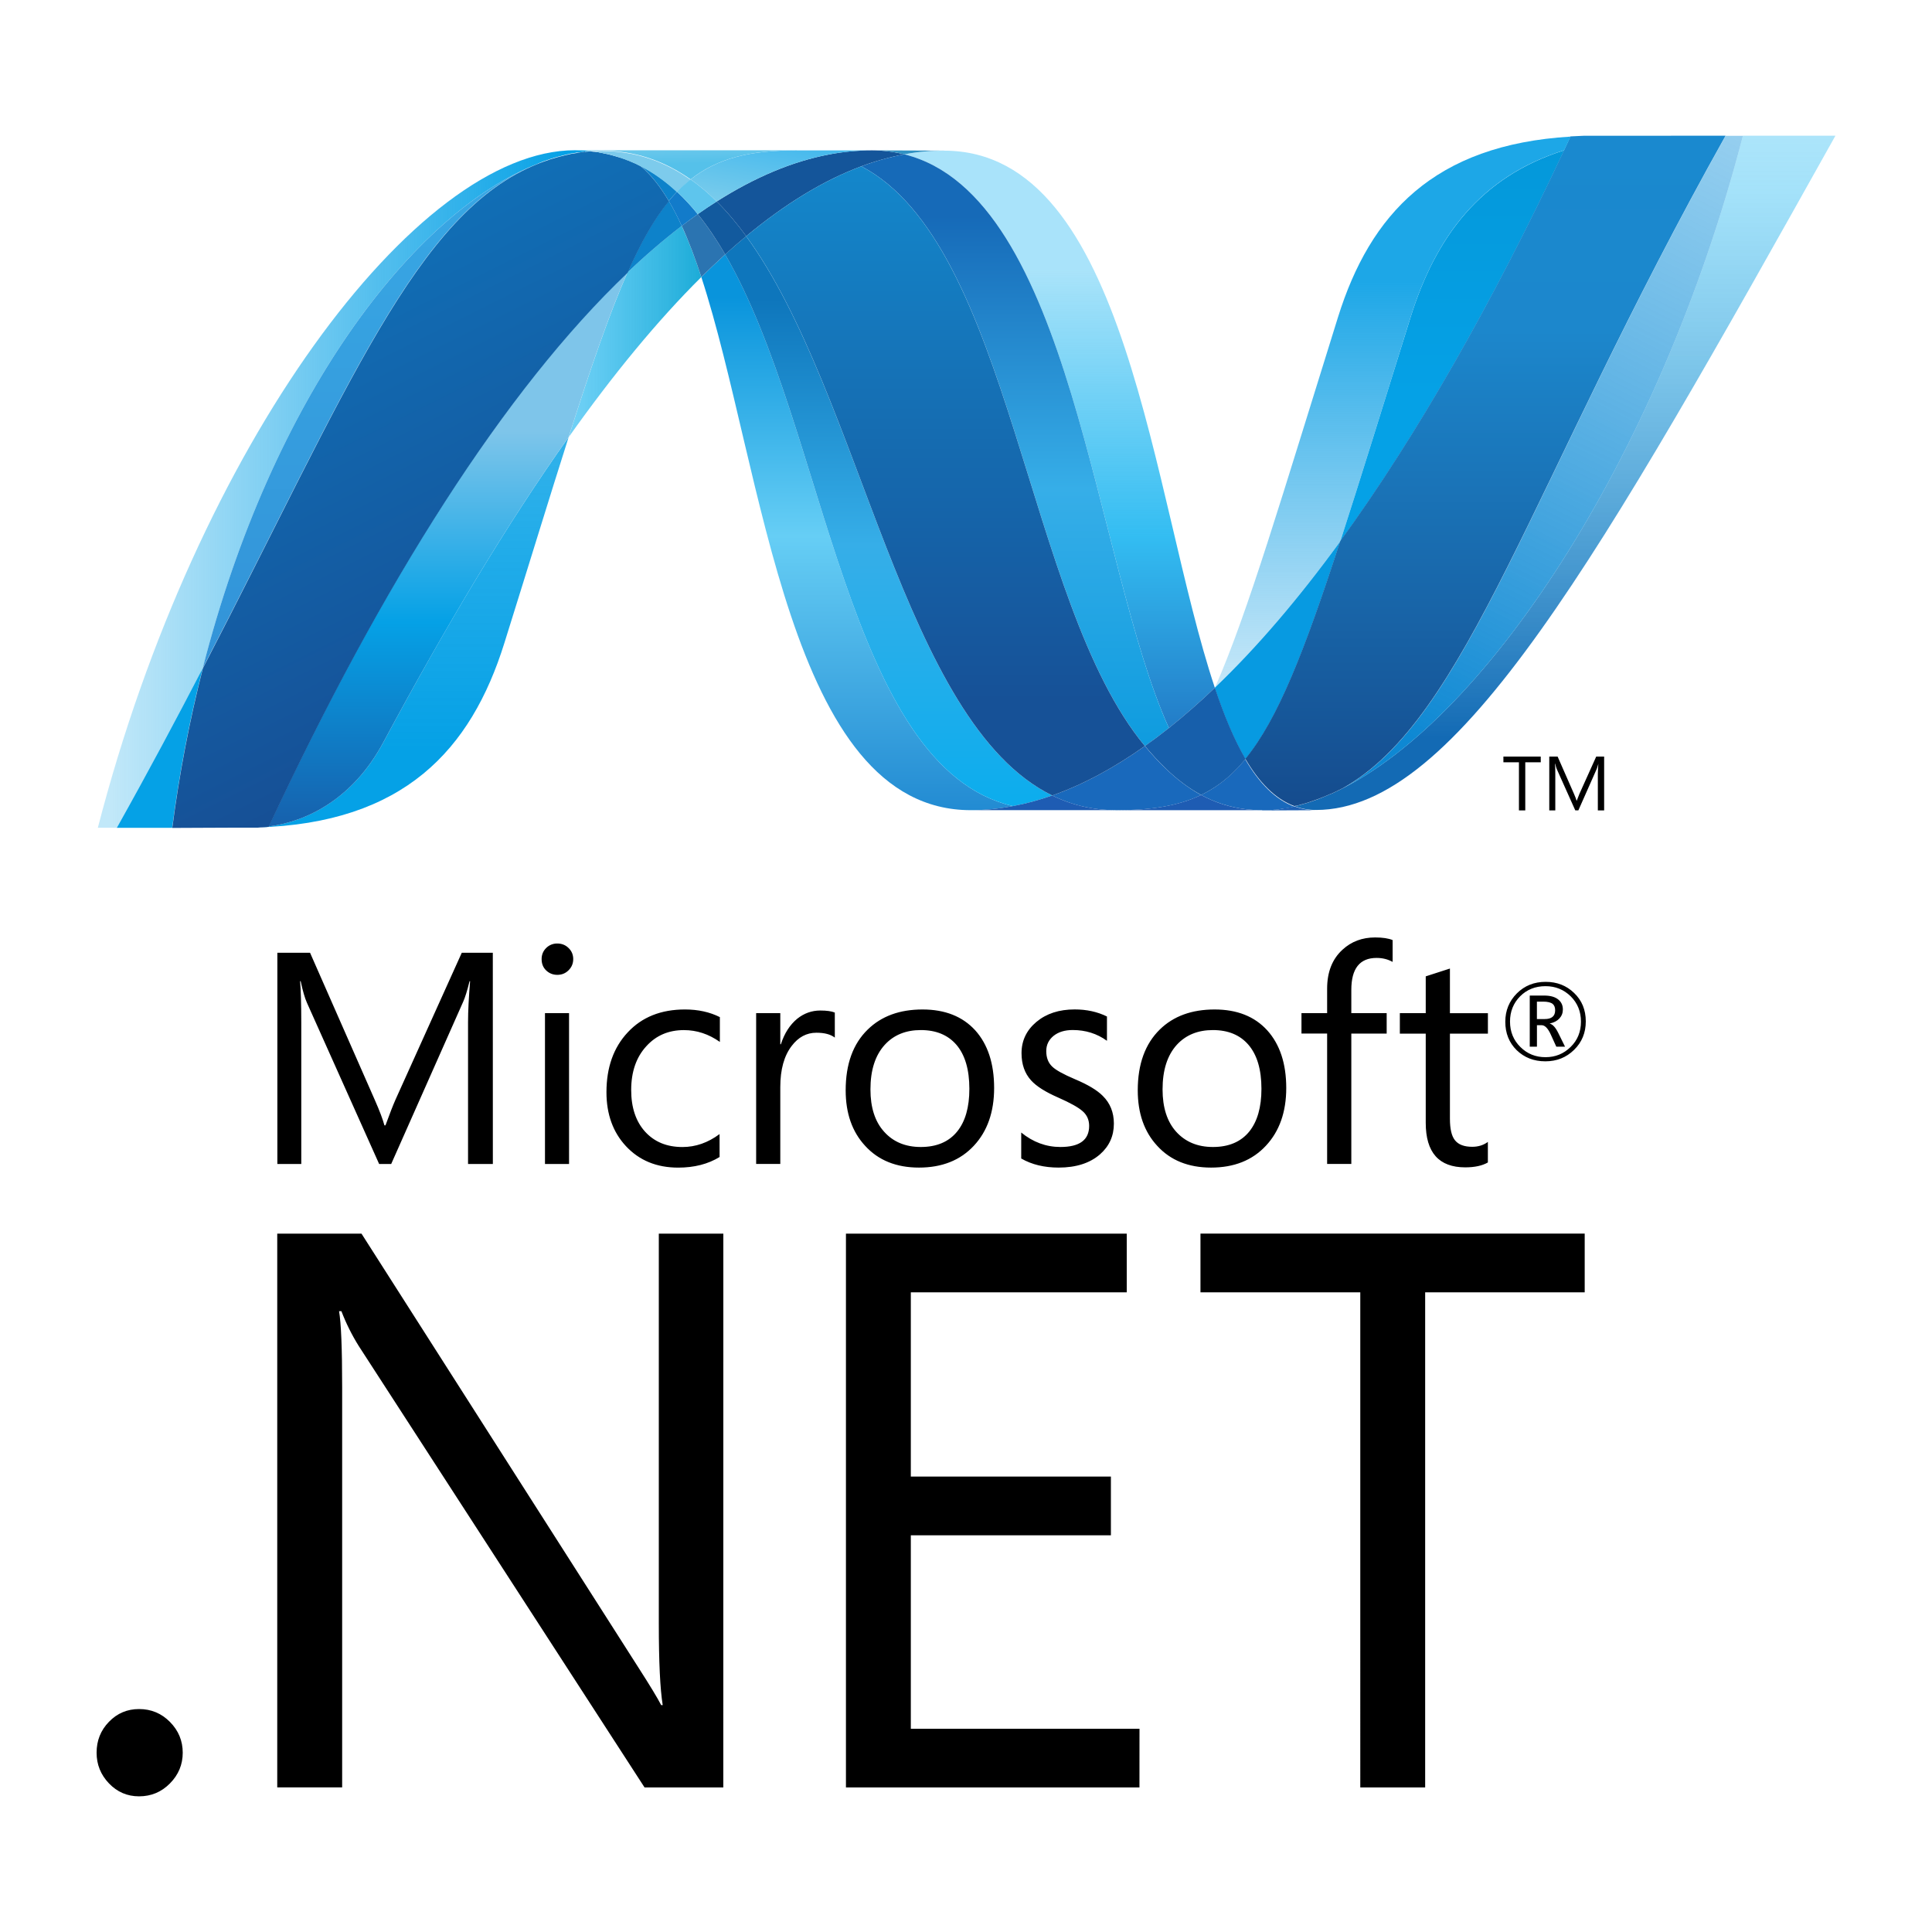 <svg version="1.0" id="Layer_1" xmlns="http://www.w3.org/2000/svg" xmlns:xlink="http://www.w3.org/1999/xlink" x="0px"
    y="0px" viewBox="0 0 50 50" enable-background="new 0 0 50 50" xml:space="preserve">
    <g>
        <path d="M40.247,26.147c0-0.076-0.021-0.13-0.064-0.166c-0.048-0.038-0.13-0.059-0.244-0.059h-0.164v0.451h0.198
		C40.156,26.374,40.247,26.298,40.247,26.147L40.247,26.147z M40.503,27.088h-0.226l-0.144-0.317
		c-0.073-0.159-0.151-0.239-0.236-0.239h-0.121v0.556h-0.186v-1.323h0.373c0.166,0,0.29,0.036,0.375,0.111
		c0.073,0.064,0.109,0.147,0.109,0.249c0,0.091-0.03,0.168-0.089,0.232c-0.058,0.064-0.141,0.108-0.247,0.13v0.006
		c0.074,0.017,0.147,0.098,0.219,0.244L40.503,27.088L40.503,27.088L40.503,27.088z M40.915,26.439c0-0.26-0.089-0.48-0.266-0.655
		c-0.178-0.174-0.395-0.262-0.651-0.262c-0.264,0-0.484,0.088-0.658,0.263c-0.174,0.176-0.261,0.395-0.261,0.653
		c0,0.264,0.091,0.485,0.27,0.66c0.177,0.176,0.394,0.262,0.649,0.262c0.254,0,0.471-0.088,0.65-0.265
		C40.826,26.922,40.915,26.702,40.915,26.439L40.915,26.439z M41.04,26.434c0,0.292-0.1,0.538-0.302,0.735
		c-0.202,0.199-0.449,0.298-0.745,0.298c-0.298,0-0.545-0.098-0.742-0.289c-0.197-0.195-0.294-0.439-0.294-0.735
		c0-0.29,0.1-0.534,0.299-0.734c0.2-0.2,0.448-0.299,0.746-0.299c0.291,0,0.536,0.095,0.734,0.286
		C40.939,25.889,41.04,26.135,41.04,26.434L41.04,26.434z M12.755,30.124h-0.642v-3.671c0-0.29,0.019-0.643,0.053-1.059h-0.014
		c-0.06,0.243-0.115,0.42-0.164,0.529l-1.864,4.201H9.812l-1.868-4.171c-0.053-0.117-0.108-0.304-0.163-0.56H7.766
		c0.019,0.219,0.031,0.574,0.031,1.067v3.664H7.178v-5.467h0.846l1.677,3.812c0.127,0.287,0.208,0.506,0.248,0.655h0.027
		c0.109-0.299,0.196-0.523,0.262-0.671l1.713-3.796h0.803L12.755,30.124L12.755,30.124L12.755,30.124z M14.727,30.124h-0.623V26.22
		h0.623V30.124z M14.835,24.821c0,0.115-0.041,0.211-0.121,0.29c-0.079,0.079-0.176,0.118-0.291,0.118
		c-0.111,0-0.208-0.038-0.288-0.114c-0.08-0.077-0.118-0.174-0.118-0.294c0-0.113,0.039-0.209,0.118-0.287
		c0.076-0.076,0.18-0.118,0.288-0.116c0.114,0,0.212,0.038,0.291,0.116C14.795,24.612,14.835,24.708,14.835,24.821z M18.623,29.943
		c-0.299,0.184-0.657,0.275-1.07,0.275c-0.56,0-1.01-0.186-1.355-0.557c-0.334-0.36-0.503-0.825-0.503-1.395
		c0-0.639,0.183-1.157,0.552-1.55c0.367-0.394,0.86-0.591,1.48-0.591c0.339,0,0.64,0.066,0.903,0.198v0.642
		c-0.291-0.205-0.599-0.306-0.93-0.306c-0.398,0-0.721,0.139-0.972,0.416c-0.261,0.283-0.393,0.662-0.393,1.135
		c0,0.454,0.121,0.814,0.361,1.079c0.241,0.264,0.561,0.396,0.966,0.396c0.341,0,0.661-0.112,0.96-0.335L18.623,29.943
		L18.623,29.943z M21.605,26.853c-0.11-0.085-0.268-0.126-0.477-0.126c-0.254,0-0.467,0.114-0.64,0.343
		c-0.196,0.256-0.294,0.61-0.294,1.063v1.99h-0.625V26.22h0.625v0.805h0.015c0.092-0.285,0.234-0.504,0.423-0.66
		c0.177-0.142,0.378-0.213,0.598-0.213c0.166,0,0.29,0.018,0.375,0.053L21.605,26.853L21.605,26.853z M25.087,28.179
		c0-0.5-0.113-0.882-0.338-1.143c-0.219-0.252-0.525-0.378-0.919-0.378c-0.388,0-0.7,0.127-0.933,0.382
		c-0.247,0.272-0.37,0.656-0.37,1.154c0,0.467,0.117,0.834,0.354,1.095c0.235,0.263,0.552,0.395,0.949,0.395
		c0.411,0,0.725-0.134,0.941-0.4C24.982,29.024,25.087,28.656,25.087,28.179 M25.728,28.157c0,0.622-0.176,1.122-0.526,1.496
		c-0.351,0.376-0.824,0.564-1.419,0.564c-0.586,0-1.052-0.188-1.394-0.564c-0.335-0.362-0.503-0.841-0.503-1.436
		c0-0.679,0.19-1.203,0.572-1.574c0.353-0.345,0.825-0.518,1.417-0.518c0.582,0,1.037,0.181,1.365,0.541
		C25.564,27.027,25.728,27.524,25.728,28.157 M28.827,29.079c0,0.32-0.119,0.584-0.359,0.795c-0.261,0.228-0.62,0.343-1.071,0.343
		c-0.37,0-0.694-0.077-0.968-0.235v-0.672c0.306,0.249,0.644,0.374,1.015,0.374c0.495,0,0.743-0.182,0.743-0.545
		c0-0.153-0.054-0.279-0.164-0.377c-0.11-0.1-0.323-0.219-0.641-0.359c-0.327-0.143-0.56-0.29-0.697-0.442
		c-0.165-0.181-0.248-0.416-0.248-0.705c0-0.324,0.129-0.594,0.385-0.809c0.257-0.215,0.586-0.323,0.991-0.323
		c0.31,0,0.588,0.061,0.835,0.183v0.629c-0.257-0.186-0.552-0.279-0.886-0.279c-0.207,0-0.373,0.052-0.497,0.152
		c-0.125,0.103-0.188,0.233-0.188,0.393c0,0.173,0.053,0.307,0.157,0.404c0.092,0.089,0.289,0.198,0.586,0.324
		c0.333,0.14,0.574,0.284,0.721,0.433C28.731,28.551,28.827,28.789,28.827,29.079 M32.646,28.179c0-0.5-0.113-0.882-0.339-1.143
		c-0.218-0.252-0.525-0.378-0.918-0.378c-0.388,0-0.7,0.127-0.934,0.382c-0.246,0.272-0.368,0.656-0.368,1.154
		c0,0.467,0.117,0.834,0.352,1.095c0.238,0.263,0.555,0.395,0.951,0.395c0.411,0,0.725-0.134,0.941-0.4
		C32.54,29.024,32.646,28.656,32.646,28.179 M33.288,28.157c0,0.622-0.177,1.122-0.528,1.496c-0.35,0.376-0.823,0.564-1.417,0.564
		c-0.587,0-1.053-0.188-1.395-0.564c-0.335-0.362-0.503-0.841-0.503-1.436c0-0.679,0.192-1.203,0.571-1.574
		c0.353-0.345,0.826-0.518,1.418-0.518c0.582,0,1.036,0.181,1.363,0.541C33.122,27.027,33.288,27.524,33.288,28.157 M36.041,24.894
		c-0.123-0.068-0.259-0.103-0.415-0.103c-0.437,0-0.654,0.276-0.654,0.827v0.602h0.915v0.529h-0.915v3.374h-0.626v-3.375h-0.664
		V26.22h0.664v-0.633c0-0.43,0.132-0.767,0.399-1.01c0.229-0.211,0.51-0.316,0.843-0.316c0.193,0,0.344,0.023,0.453,0.068V24.894
		L36.041,24.894z M38.507,30.084c-0.147,0.085-0.344,0.127-0.587,0.127c-0.681,0-1.022-0.384-1.022-1.152V26.75h-0.67v-0.53h0.67
		v-0.952c0.199-0.063,0.407-0.132,0.626-0.202v1.155h0.983v0.53h-0.983v2.203c0,0.262,0.043,0.449,0.132,0.558
		c0.091,0.112,0.238,0.167,0.446,0.167c0.155,0,0.29-0.042,0.404-0.126V30.084z" />
        <g>
            <path d="M4.729,45.36c0,0.306-0.109,0.57-0.33,0.794c-0.22,0.223-0.487,0.335-0.8,0.335c-0.306,0-0.566-0.112-0.779-0.335
			C2.606,45.93,2.5,45.666,2.5,45.36c0-0.315,0.106-0.58,0.32-0.8c0.213-0.221,0.474-0.33,0.779-0.33c0.313,0,0.58,0.111,0.8,0.334
			C4.62,44.788,4.729,45.053,4.729,45.36 M18.719,46.259h-2.038L9.284,34.834c-0.178-0.285-0.328-0.586-0.448-0.9H8.775
			c0.053,0.306,0.08,0.963,0.08,1.969v10.355h-1.68V31.926h2.18l7.176,11.244c0.286,0.446,0.481,0.766,0.58,0.958h0.04
			c-0.067-0.412-0.101-1.115-0.101-2.107V31.926h1.67L18.719,46.259L18.719,46.259z M29.489,46.259h-7.596V31.926h7.267v1.519
			h-5.588v4.768h5.178v1.52h-5.178v5.007h5.918L29.489,46.259L29.489,46.259z M41.012,33.445h-4.129v12.814h-1.679V33.445h-4.136
			v-1.52h9.944L41.012,33.445L41.012,33.445z" />
        </g>
        <g>

            <linearGradient id="SVGID_00000016076343652382137550000017523779856853250971_"
                gradientUnits="userSpaceOnUse" x1="-93.868" y1="555.244" x2="-93.868" y2="555.217"
                gradientTransform="matrix(445.391 0 0 -794.287 41830.164 441027.125)">
                <stop offset="0" style="stop-color:#0994DC" />
                <stop offset="0.35" style="stop-color:#66CEF5" />
                <stop offset="0.35" style="stop-color:#66CEF5" />
                <stop offset="0.846" style="stop-color:#127BCA" />
                <stop offset="0.846" style="stop-color:#127BCA" />
                <stop offset="1" style="stop-color:#127BCA" />
            </linearGradient>
            <path fill="url(#SVGID_00000016076343652382137550000017523779856853250971_)" d="M18.15,7.17
			c1.62,4.956,2.234,13.797,6.974,13.797c0.361,0,0.725-0.035,1.091-0.105c-4.308-1.004-4.819-9.749-7.447-14.278
			C18.558,6.775,18.352,6.971,18.15,7.17" />

            <linearGradient id="SVGID_00000126285141769283620170000012891960397702582694_"
                gradientUnits="userSpaceOnUse" x1="-93.859" y1="555.215" x2="-93.859" y2="555.188"
                gradientTransform="matrix(467.471 0 0 -814.521 43899.316 452237.906)">
                <stop offset="0" style="stop-color:#0E76BC" />
                <stop offset="0.36" style="stop-color:#36AEE8" />
                <stop offset="0.36" style="stop-color:#36AEE8" />
                <stop offset="0.846" style="stop-color:#00ADEF" />
                <stop offset="0.846" style="stop-color:#00ADEF" />
                <stop offset="1" style="stop-color:#00ADEF" />
            </linearGradient>
            <path fill="url(#SVGID_00000126285141769283620170000012891960397702582694_)" d="M18.767,6.584
			c2.629,4.529,3.139,13.273,7.447,14.278c0.338-0.062,0.678-0.156,1.017-0.275c-3.867-1.894-4.936-10.386-7.921-14.474
			C19.127,6.266,18.945,6.424,18.767,6.584" />
            <path fill="#14559A" d="M22.555,3.891c-0.36,0-0.725,0.035-1.092,0.105c-0.959,0.181-1.933,0.594-2.915,1.218
			c0.268,0.265,0.523,0.568,0.764,0.898c0.999-0.829,1.991-1.441,2.98-1.809c0.361-0.135,0.733-0.238,1.111-0.309
			C23.125,3.925,22.841,3.89,22.555,3.891" />

            <linearGradient id="SVGID_00000100372088930298920290000002486961186308158648_"
                gradientUnits="userSpaceOnUse" x1="-94.516" y1="555.048" x2="-94.516" y2="555.069"
                gradientTransform="matrix(443.877 0 0 -825.195 41980.715 458043.156)">
                <stop offset="0" style="stop-color:#1C63B7" />
                <stop offset="0.5" style="stop-color:#33BDF2" />
                <stop offset="1" style="stop-color:#33BDF2;stop-opacity:0.42" />
            </linearGradient>
            <path fill="url(#SVGID_00000100372088930298920290000002486961186308158648_)" d="M30.251,18.841
			c0.412-0.329,0.809-0.677,1.189-1.042c-1.647-4.933-2.236-13.9-7.008-13.9c-0.341,0-0.686,0.032-1.029,0.095
			C27.749,5.075,28.306,14.533,30.251,18.841" />
            <path fill="#3092C4"
                d="M23.402,3.994c-0.277-0.07-0.562-0.104-0.848-0.103l1.877,0.007C24.09,3.898,23.746,3.929,23.402,3.994" />
            <path fill="#1969BC" d="M30.167,19.889c-0.187-0.178-0.364-0.373-0.538-0.581c-0.803,0.568-1.602,0.999-2.397,1.28
			c0.284,0.139,0.584,0.242,0.894,0.305c0.251,0.051,0.506,0.076,0.761,0.075c0.892,0,1.597-0.106,2.197-0.393
			C30.754,20.395,30.451,20.163,30.167,19.889" />

            <linearGradient id="SVGID_00000140705238731025996730000005208684195866746255_"
                gradientUnits="userSpaceOnUse" x1="-94.402" y1="555.084" x2="-94.402" y2="555.057"
                gradientTransform="matrix(439.561 0 0 -845.684 41521.516 469426.25)">
                <stop offset="0" style="stop-color:#166AB8" />
                <stop offset="0.4" style="stop-color:#36AEE8" />
                <stop offset="0.4" style="stop-color:#36AEE8" />
                <stop offset="0.846" style="stop-color:#0798DD" />
                <stop offset="0.846" style="stop-color:#0798DD" />
                <stop offset="1" style="stop-color:#0798DD" />
            </linearGradient>
            <path fill="url(#SVGID_00000140705238731025996730000005208684195866746255_)" d="M22.291,4.304
			c3.894,2.036,4.232,11.259,7.339,15.003c0.211-0.149,0.418-0.305,0.621-0.466c-1.945-4.308-2.501-13.766-6.847-14.847
			C23.024,4.065,22.652,4.169,22.291,4.304" />

            <linearGradient id="SVGID_00000176042404362348134950000014949414958343957665_"
                gradientUnits="userSpaceOnUse" x1="-93.605" y1="555.118" x2="-93.605" y2="555.091"
                gradientTransform="matrix(569.834 0 0 -899.238 53363.828 499184.094)">
                <stop offset="0" style="stop-color:#124379" />
                <stop offset="0.39" style="stop-color:#1487CB" />
                <stop offset="0.39" style="stop-color:#1487CB" />
                <stop offset="0.78" style="stop-color:#165197" />
                <stop offset="0.78" style="stop-color:#165197" />
                <stop offset="1" style="stop-color:#165197" />
            </linearGradient>
            <path fill="url(#SVGID_00000176042404362348134950000014949414958343957665_)" d="M19.311,6.113
			c2.985,4.088,4.054,12.58,7.921,14.474c0.795-0.28,1.595-0.712,2.397-1.28c-3.107-3.745-3.445-12.967-7.339-15.003
			C21.302,4.671,20.31,5.284,19.311,6.113" />

            <linearGradient id="SVGID_00000047762961808086214830000016783810693060090295_"
                gradientUnits="userSpaceOnUse" x1="-95.202" y1="554.948" x2="-95.184" y2="554.948"
                gradientTransform="matrix(189.639 0 0 -301.963 18068.727 167582.344)">
                <stop offset="0" style="stop-color:#33BDF2;stop-opacity:0.698" />
                <stop offset="1" style="stop-color:#1DACD8" />
            </linearGradient>
            <path fill="url(#SVGID_00000047762961808086214830000016783810693060090295_)" d="M16.24,7.051
			c-0.468,1.058-0.946,2.449-1.524,4.264C15.865,9.695,17.011,8.3,18.15,7.17c-0.157-0.482-0.325-0.927-0.507-1.324
			C17.154,6.222,16.685,6.624,16.24,7.051" />
            <path fill="#2B74B1" d="M18.058,5.541c-0.14,0.099-0.278,0.201-0.414,0.305c0.182,0.396,0.349,0.841,0.506,1.323
			c0.202-0.199,0.408-0.394,0.618-0.586C18.546,6.205,18.312,5.855,18.058,5.541" />
            <path fill="#125A9E" d="M18.548,5.214c-0.166,0.105-0.329,0.214-0.49,0.327c0.255,0.314,0.489,0.664,0.71,1.043
			c0.178-0.161,0.359-0.319,0.544-0.472C19.071,5.782,18.816,5.479,18.548,5.214" />

            <linearGradient id="SVGID_00000011741041421690396210000017130791638412160159_"
                gradientUnits="userSpaceOnUse" x1="-94.221" y1="555.067" x2="-94.221" y2="555.085"
                gradientTransform="matrix(772.881 0 0 -963.663 72861.844 534917.75)">
                <stop offset="0" style="stop-color:#136AB4" />
                <stop offset="0.6" style="stop-color:#59CAF5;stop-opacity:0.549" />
                <stop offset="1" style="stop-color:#59CAF5;stop-opacity:0.235" />
            </linearGradient>
            <path fill="url(#SVGID_00000011741041421690396210000017130791638412160159_)" d="M45.106,3.513
			c-2.202,8.492-6.802,15.313-10.658,17.033h-0.007c-0.07,0.032-0.14,0.061-0.208,0.089c-0.01,0.006-0.018,0.007-0.025,0.01
			c-0.02,0.008-0.039,0.015-0.059,0.023c-0.01,0.006-0.018,0.008-0.027,0.011c-0.033,0.012-0.064,0.021-0.096,0.034
			c-0.014,0.006-0.027,0.009-0.04,0.014c-0.016,0.006-0.032,0.011-0.048,0.016c-0.014,0.006-0.03,0.01-0.046,0.016
			c-0.014,0.006-0.028,0.008-0.041,0.014c-0.028,0.008-0.054,0.015-0.082,0.025c-0.012,0-0.022,0.006-0.035,0.01
			c-0.018,0.006-0.037,0.01-0.056,0.015c-0.013,0.006-0.024,0.008-0.037,0.01c-0.019,0.006-0.041,0.011-0.061,0.016l-0.074,0.016
			c0.177,0.065,0.363,0.098,0.552,0.097c3.657,0,7.343-6.553,13.443-17.45h-2.395L45.106,3.513L45.106,3.513z" />

            <linearGradient id="SVGID_00000081612443540336264760000013799909953840076434_"
                gradientUnits="userSpaceOnUse" x1="-92.046" y1="555.097" x2="-92.028" y2="555.097"
                gradientTransform="matrix(703.34 0 0 -968.369 64741.957 537551.75)">
                <stop offset="0" style="stop-color:#05A1E6;stop-opacity:0.247" />
                <stop offset="1" style="stop-color:#05A1E6" />
            </linearGradient>
            <path fill="url(#SVGID_00000081612443540336264760000013799909953840076434_)" d="M13.922,4.235c0.002,0,0.005-0.006,0.007-0.006
			c0.003,0,0.007,0,0.009-0.006h0.005c0.02-0.007,0.039-0.015,0.059-0.023c0.005,0,0.008,0,0.012-0.006
			c0.005,0,0.01-0.006,0.015-0.007c0.022-0.007,0.043-0.015,0.064-0.022h0.003c0.048-0.015,0.093-0.033,0.14-0.049
			c0.007,0,0.013-0.006,0.021-0.006c0.019-0.006,0.04-0.013,0.06-0.018c0.009-0.006,0.019-0.006,0.027-0.009
			c0.021-0.006,0.041-0.013,0.061-0.018c0.009,0,0.017-0.006,0.023-0.006c0.067-0.019,0.134-0.036,0.201-0.052
			c0.009,0,0.017-0.006,0.027-0.006c0.019-0.006,0.038-0.009,0.059-0.012c0.009-0.006,0.019-0.006,0.029-0.009
			c0.019-0.006,0.038-0.006,0.059-0.011h0.014c0.041-0.008,0.082-0.015,0.122-0.023h0.025C14.983,3.943,15,3.942,15.02,3.939
			c0.011,0,0.022-0.006,0.032-0.006c0.018,0,0.036-0.006,0.054-0.008c0.01,0,0.019,0,0.03-0.006
			c0.043-0.006,0.087-0.008,0.132-0.011c-0.129-0.013-0.259-0.02-0.389-0.02c-4.118,0-9.791,7.64-12.347,17.535h0.492
			c0.818-1.459,1.553-2.838,2.225-4.134c1.79-7.008,5.435-11.788,8.674-13.054" />
            <path fill="#0D82CA" d="M16.24,7.051c0.446-0.426,0.914-0.828,1.403-1.204c-0.099-0.221-0.211-0.437-0.334-0.646
			C16.932,5.658,16.588,6.261,16.24,7.051" />
            <path fill="#0D82CA" d="M16.578,4.293c0.269,0.226,0.51,0.536,0.73,0.908c0.069-0.085,0.14-0.164,0.213-0.238
			c-0.306-0.286-0.636-0.52-0.995-0.696c0.015,0.008,0.029,0.015,0.044,0.021C16.57,4.288,16.576,4.293,16.578,4.293" />

            <linearGradient id="SVGID_00000139262361723580577190000001601604274895625114_"
                gradientUnits="userSpaceOnUse" x1="-92.288" y1="555.032" x2="-92.288" y2="555.056"
                gradientTransform="matrix(479.014 0 0 -720.928 44216.598 400158.5)">
                <stop offset="0" style="stop-color:#318ED5" />
                <stop offset="1" style="stop-color:#38A7E4" />
            </linearGradient>
            <path fill="url(#SVGID_00000139262361723580577190000001601604274895625114_)" d="M5.248,17.289
			c3.755-7.235,5.534-11.815,8.674-13.054C10.684,5.502,7.038,10.282,5.248,17.289" />
            <path fill="#127BCA" d="M17.521,4.963c-0.073,0.074-0.142,0.153-0.213,0.238c0.123,0.209,0.235,0.425,0.335,0.646
			c0.137-0.104,0.275-0.206,0.414-0.305C17.892,5.336,17.713,5.143,17.521,4.963" />

            <linearGradient id="SVGID_00000068645350694765755760000007716094762783784083_"
                gradientUnits="userSpaceOnUse" x1="-92.468" y1="555.644" x2="-92.468" y2="555.675"
                gradientTransform="matrix(445.352 0 0 -557.891 41191.59 310009.375)">
                <stop offset="0" style="stop-color:#05A1E6" />
                <stop offset="1" style="stop-color:#05A1E6;stop-opacity:0.549" />
            </linearGradient>
            <path fill="url(#SVGID_00000068645350694765755760000007716094762783784083_)" d="M6.953,21.391
			c-0.023,0.006-0.046,0.006-0.068,0.008H6.872c-0.02,0-0.04,0.006-0.058,0.006H6.804c-0.047,0.006-0.093,0.006-0.138,0.009H6.652
			c3.8-0.106,5.537-2.009,6.4-4.769c0.655-2.092,1.193-3.855,1.665-5.333c-1.592,2.24-3.191,4.911-4.798,7.903
			c-0.775,1.442-1.954,2.044-2.965,2.173" />

            <linearGradient id="SVGID_00000095321238584594296330000001384044549880689049_"
                gradientUnits="userSpaceOnUse" x1="-92.459" y1="555.254" x2="-92.459" y2="555.272"
                gradientTransform="matrix(512.891 0 0 -791.934 47433.051 439745.812)">
                <stop offset="0" style="stop-color:#1959A6" />
                <stop offset="0.5" style="stop-color:#05A1E6" />
                <stop offset="0.5" style="stop-color:#05A1E6" />
                <stop offset="0.918" style="stop-color:#7EC5EA" />
                <stop offset="1" style="stop-color:#7EC5EA" />
            </linearGradient>
            <path fill="url(#SVGID_00000095321238584594296330000001384044549880689049_)" d="M6.953,21.389
			c1.011-0.129,2.19-0.73,2.965-2.173c1.608-2.991,3.207-5.662,4.797-7.903c0.579-1.816,1.056-3.206,1.525-4.264
			c-3.17,3.017-6.352,8.034-9.287,14.339" />
            <path fill="#05A1E6"
                d="M5.248,17.29c-0.672,1.295-1.407,2.675-2.225,4.134h1.433C4.637,20.031,4.901,18.651,5.248,17.29" />

            <linearGradient id="SVGID_00000142171543783915970700000014679061119909090186_"
                gradientUnits="userSpaceOnUse" x1="-92.183" y1="555.091" x2="-92.187" y2="555.107"
                gradientTransform="matrix(709.736 0 0 -966.846 65438.008 536707.375)">
                <stop offset="0" style="stop-color:#165096" />
                <stop offset="1" style="stop-color:#0D82CA" />
            </linearGradient>
            <path fill="url(#SVGID_00000142171543783915970700000014679061119909090186_)"
                d="M15.135,3.923c-0.012,0-0.02,0.006-0.03,0.006
			c-0.017,0.006-0.035,0.006-0.054,0.008c-0.011,0-0.021,0-0.032,0.006C15,3.948,14.982,3.948,14.963,3.952
			c-0.009,0-0.017,0-0.025,0.006c-0.041,0.007-0.082,0.015-0.122,0.021h-0.014c-0.021,0.006-0.04,0.009-0.059,0.012
			c-0.01,0.006-0.02,0.006-0.03,0.008c-0.019,0.006-0.039,0.008-0.058,0.012c-0.01,0.006-0.018,0.006-0.027,0.006
			c-0.067,0.016-0.134,0.034-0.201,0.052c-0.007,0-0.015,0.006-0.023,0.007c-0.02,0.006-0.04,0.011-0.061,0.018
			c-0.009,0.006-0.019,0.006-0.027,0.008c-0.02,0.006-0.04,0.012-0.06,0.018c-0.008,0-0.014,0.006-0.022,0.006
			c-0.046,0.017-0.092,0.035-0.14,0.049c-0.02,0.006-0.042,0.015-0.064,0.022c-0.009,0.006-0.016,0.007-0.027,0.011
			c-0.02,0.006-0.041,0.015-0.059,0.022c-0.007,0.006-0.015,0.006-0.019,0.009c-3.14,1.24-4.919,5.819-8.674,13.054
			c-0.347,1.361-0.611,2.741-0.792,4.133h0.201c0.566,0,0.726-0.006,1.378-0.006H6.67c0.045-0.006,0.091-0.006,0.138-0.009h0.009
			c0.019,0,0.039-0.006,0.058-0.006h0.014c0.021,0,0.045-0.006,0.068-0.008c2.935-6.305,6.117-11.322,9.287-14.339
			c0.348-0.79,0.692-1.393,1.068-1.849c-0.22-0.372-0.461-0.683-0.73-0.908c0,0-0.007,0-0.008-0.006
			c-0.015-0.006-0.03-0.014-0.045-0.021c-0.015-0.008-0.028-0.015-0.044-0.023c-0.015-0.006-0.029-0.013-0.043-0.021
			c-0.019-0.006-0.034-0.014-0.051-0.021c-0.014-0.006-0.026-0.012-0.04-0.017c-0.028-0.011-0.056-0.022-0.083-0.035
			c-0.012-0.006-0.024-0.009-0.035-0.013c-0.021-0.008-0.042-0.016-0.062-0.025c-0.01-0.006-0.022-0.007-0.033-0.011
			c-0.03-0.01-0.059-0.02-0.086-0.03h-0.007c-0.033-0.011-0.066-0.019-0.1-0.028c-0.008-0.006-0.015-0.006-0.022-0.007
			c-0.03-0.008-0.056-0.016-0.084-0.024c-0.007,0-0.014-0.006-0.019-0.006c-0.069-0.018-0.139-0.033-0.209-0.046
			c-0.007,0-0.014-0.006-0.022-0.006c-0.03-0.006-0.06-0.011-0.09-0.015c-0.007-0.006-0.012-0.006-0.018-0.006
			c-0.036-0.005-0.071-0.01-0.107-0.014h-0.019c-0.029-0.006-0.056-0.006-0.082-0.009c-0.046,0.006-0.089,0.008-0.132,0.012" />

            <linearGradient id="SVGID_00000036955596730311489960000003730405289960080827_"
                gradientUnits="userSpaceOnUse" x1="-97.341" y1="554.926" x2="-97.341" y2="554.941"
                gradientTransform="matrix(319.99 0 0 -558.848 31185.725 310130.969)">
                <stop offset="0" style="stop-color:#05A1E6" />
                <stop offset="0.874" style="stop-color:#0495D6" />
                <stop offset="1" style="stop-color:#0495D6" />
            </linearGradient>
            <path fill="url(#SVGID_00000036955596730311489960000003730405289960080827_)" d="M36.504,8.215
			c-0.722,2.314-1.308,4.223-1.817,5.794c1.982-2.728,3.935-6.159,5.794-10.119C38.313,4.571,37.156,6.13,36.504,8.215" />

            <linearGradient id="SVGID_00000076591246666746292750000012885320995233608636_"
                gradientUnits="userSpaceOnUse" x1="-94.951" y1="555.079" x2="-94.956" y2="555.059"
                gradientTransform="matrix(588.574 0 0 -940.654 55926.996 522140.125)">
                <stop offset="0" style="stop-color:#38A7E4;stop-opacity:0.329" />
                <stop offset="0.962" style="stop-color:#0E88D3" />
                <stop offset="0.962" style="stop-color:#0E88D3" />
                <stop offset="1" style="stop-color:#0E88D3" />
            </linearGradient>
            <path fill="url(#SVGID_00000076591246666746292750000012885320995233608636_)"
                d="M34.75,20.402
			c-0.101,0.052-0.202,0.101-0.302,0.145c3.856-1.72,8.456-8.541,10.658-17.033h-0.446C39.6,12.551,37.973,18.601,34.75,20.402" />
            <path fill="#079AE1" d="M32.232,19.643c0.839-1.024,1.522-2.765,2.455-5.634c-1.076,1.478-2.159,2.749-3.244,3.785
			c0,0.006,0,0.006-0.006,0.009c0.236,0.709,0.496,1.334,0.792,1.839" />
            <path fill="#1969BC" d="M32.232,19.643c-0.286,0.348-0.588,0.614-0.924,0.811c-0.074,0.043-0.148,0.083-0.224,0.12
			c0.365,0.198,0.764,0.323,1.176,0.371c0.064,0.006,0.127,0.012,0.192,0.017h0.012c0.03,0,0.061,0,0.092,0.006h0.314
			c0.011,0,0.024,0,0.035-0.006c0.022,0,0.046,0,0.069-0.006h0.034c0.024,0,0.05-0.006,0.075-0.008h0.006
			c0.008,0,0.016-0.006,0.023-0.006c0.027-0.006,0.054-0.008,0.08-0.012h0.024c0.029-0.006,0.06-0.009,0.09-0.015h0.015
			c0.061-0.012,0.12-0.023,0.18-0.038c-0.498-0.182-0.914-0.612-1.273-1.224" />
            <path fill="#1E5CB3" d="M25.123,20.967c0.361,0,0.725-0.035,1.091-0.106c0.338-0.061,0.678-0.156,1.017-0.274
			c0.283,0.139,0.584,0.242,0.893,0.305c0.251,0.051,0.506,0.076,0.762,0.075H25.123z" />
            <path fill="#1E5CB3" d="M28.888,20.967c0.891,0,1.597-0.106,2.196-0.393c0.365,0.198,0.764,0.324,1.177,0.371
			c0.064,0.006,0.127,0.012,0.192,0.017h0.012c0.03,0,0.061,0,0.092,0.006h0.108h-3.78L28.888,20.967L28.888,20.967z" />
            <path fill="#1D60B5" d="M32.667,20.967h0.206c0.012,0,0.024,0,0.035-0.006c0.022,0,0.046,0,0.07-0.006h0.034
			c0.024,0,0.05-0.006,0.074-0.008h0.006c0.008,0,0.015-0.006,0.023-0.006c0.027-0.006,0.054-0.008,0.08-0.012
			c0.009,0,0.016,0,0.025-0.006c0.03-0.006,0.06-0.009,0.091-0.014h0.014c0.061-0.012,0.12-0.023,0.18-0.038
			c0.177,0.065,0.363,0.098,0.552,0.097l-1.39,0.006L32.667,20.967z" />
            <path fill="#175FAB" d="M31.441,17.804v-0.006c-0.38,0.365-0.777,0.713-1.189,1.042c-0.203,0.161-0.41,0.317-0.621,0.466
			c0.174,0.208,0.351,0.404,0.538,0.582c0.283,0.275,0.586,0.506,0.917,0.685c0.075-0.037,0.15-0.077,0.224-0.12
			c0.337-0.197,0.639-0.462,0.925-0.811c-0.296-0.505-0.555-1.13-0.792-1.839" />

            <linearGradient id="SVGID_00000029030533563840660000000010900812666741513090_"
                gradientUnits="userSpaceOnUse" x1="-94.38" y1="555.083" x2="-94.38" y2="555.064"
                gradientTransform="matrix(686.338 0 0 -958.115 64815.023 531836.75)">
                <stop offset="0" style="stop-color:#168CD4" />
                <stop offset="0.5" style="stop-color:#1C87CC" />
                <stop offset="1" style="stop-color:#154B8D" />
            </linearGradient>
            <path fill="url(#SVGID_00000029030533563840660000000010900812666741513090_)" d="M43.246,3.513H41
			c-0.121,0.006-0.239,0.01-0.356,0.017c-0.055,0.118-0.111,0.236-0.166,0.355c-1.859,3.96-3.812,7.392-5.794,10.119
			c-0.932,2.869-1.616,4.61-2.455,5.634c0.359,0.612,0.776,1.042,1.272,1.224c0.015-0.006,0.026-0.006,0.039-0.009h0.008
			c0.009,0,0.018-0.006,0.027-0.006c0.02-0.006,0.042-0.009,0.062-0.016c0.013-0.006,0.024-0.006,0.037-0.011
			c0.019-0.006,0.038-0.01,0.056-0.014c0.012-0.006,0.023-0.008,0.035-0.01c0.029-0.009,0.055-0.016,0.083-0.025
			c0.013-0.006,0.027-0.011,0.041-0.014c0.016-0.006,0.032-0.01,0.046-0.017c0.017-0.006,0.033-0.009,0.048-0.015
			c0.013-0.006,0.027-0.009,0.039-0.015c0.033-0.012,0.064-0.021,0.097-0.034c0.009,0,0.018-0.008,0.027-0.01
			c0.019-0.008,0.04-0.014,0.059-0.023c0.007-0.006,0.016-0.006,0.025-0.009c0.068-0.028,0.138-0.057,0.208-0.089h0.007
			c0.102-0.045,0.202-0.094,0.302-0.145c3.223-1.801,4.851-7.851,9.91-16.888h-1.413L43.246,3.513L43.246,3.513z" />
            <path fill="#7DCBEC" d="M15.267,3.911c0.008,0,0.015,0,0.023,0.006c0.02,0,0.039,0,0.059,0.006h0.019
			c0.036,0.006,0.071,0.009,0.107,0.014c0.007,0,0.012,0,0.018,0.006c0.03,0.006,0.06,0.011,0.09,0.015
			c0.007,0,0.015,0.006,0.022,0.006c0.069,0.014,0.14,0.028,0.208,0.046c0.006,0,0.013,0.006,0.019,0.006
			c0.029,0.007,0.055,0.016,0.084,0.024c0.009,0,0.015,0.006,0.023,0.007c0.034,0.009,0.066,0.017,0.099,0.028
			c0.002,0,0.004,0,0.007,0.006c0.028,0.009,0.057,0.02,0.087,0.03c0.012,0.006,0.023,0.008,0.033,0.011
			c0.02,0.009,0.043,0.017,0.062,0.025c0.011,0,0.023,0.008,0.035,0.012c0.027,0.012,0.055,0.023,0.082,0.034
			c0.014,0.006,0.027,0.012,0.041,0.018c0.016,0.008,0.032,0.016,0.05,0.021c0.014,0.007,0.03,0.015,0.044,0.021
			c0.015,0.008,0.03,0.015,0.044,0.023c0.359,0.176,0.689,0.411,0.995,0.697c0.11-0.115,0.227-0.222,0.353-0.32
			c-0.669-0.475-1.427-0.745-2.301-0.745c-0.101,0-0.202,0.006-0.305,0.013" />
            <path fill="#5EC5ED" d="M17.521,4.963c0.192,0.18,0.372,0.373,0.537,0.579c0.161-0.113,0.324-0.222,0.49-0.327
			c-0.208-0.21-0.434-0.401-0.675-0.572C17.748,4.74,17.63,4.847,17.521,4.963" />

            <linearGradient id="SVGID_00000060745115099033835260000011358057410659531394_"
                gradientUnits="userSpaceOnUse" x1="-94.007" y1="559.605" x2="-93.994" y2="559.646"
                gradientTransform="matrix(316.992 0 0 41.504 29815.42 -23222.709)">
                <stop offset="0" style="stop-color:#97D6EE" />
                <stop offset="0.703" style="stop-color:#55C1EA" />
                <stop offset="1" style="stop-color:#55C1EA" />
            </linearGradient>
            <path fill="url(#SVGID_00000060745115099033835260000011358057410659531394_)" d="M15.267,3.91
			c0.103-0.009,0.204-0.012,0.305-0.012c0.874,0,1.632,0.271,2.301,0.744c0.706-0.557,1.559-0.752,2.744-0.752h-5.74
			C15.01,3.891,15.14,3.899,15.267,3.91" />

            <linearGradient id="SVGID_00000075141678977963806100000006721640212104991140_"
                gradientUnits="userSpaceOnUse" x1="-95.055" y1="557.355" x2="-95.042" y2="557.335"
                gradientTransform="matrix(258.516 0 0 73.086 24591.254 -40729.684)">
                <stop offset="0" style="stop-color:#7ACCEC" />
                <stop offset="1" style="stop-color:#3FB7ED" />
            </linearGradient>
            <path fill="url(#SVGID_00000075141678977963806100000006721640212104991140_)" d="M20.618,3.891c-1.185,0-2.039,0.195-2.744,0.752
			c0.24,0.171,0.466,0.363,0.674,0.572c0.983-0.625,1.956-1.039,2.916-1.219c0.36-0.068,0.725-0.103,1.091-0.104H20.618
			L20.618,3.891z" />

            <linearGradient id="SVGID_00000150077801974519781800000001839238491655381138_"
                gradientUnits="userSpaceOnUse" x1="-95.075" y1="555.029" x2="-95.075" y2="555.007"
                gradientTransform="matrix(508.252 0 0 -787.451 48358.109 437062.531)">
                <stop offset="0" style="stop-color:#1DA7E7" />
                <stop offset="1" style="stop-color:#37ABE7;stop-opacity:0" />
            </linearGradient>
            <path fill="url(#SVGID_00000150077801974519781800000001839238491655381138_)" d="M34.687,14.01
			c0.51-1.572,1.094-3.481,1.817-5.796c0.653-2.086,1.807-3.645,3.976-4.325c0.057-0.117,0.111-0.237,0.167-0.354
			c-3.536,0.212-5.188,2.01-6.02,4.674c-1.454,4.65-2.335,7.664-3.184,9.585C32.528,16.759,33.611,15.487,34.687,14.01" />
            <path
                d="M39.875,19.728h-0.401v1.245H39.31v-1.245h-0.402V19.58h0.966L39.875,19.728L39.875,19.728z M41.515,20.973h-0.163v-0.936
			c0-0.074,0.006-0.164,0.013-0.271c-0.017,0.064-0.031,0.108-0.043,0.136l-0.474,1.07h-0.08l-0.476-1.062
			c-0.014-0.03-0.028-0.077-0.043-0.144h-0.006c0.006,0.056,0.008,0.147,0.008,0.273v0.934h-0.156V19.58h0.216l0.427,0.973
			c0.032,0.073,0.053,0.129,0.063,0.167h0.006c0.028-0.077,0.052-0.134,0.067-0.172l0.436-0.968h0.205v1.393H41.515L41.515,20.973z" />
        </g>
    </g>
</svg>